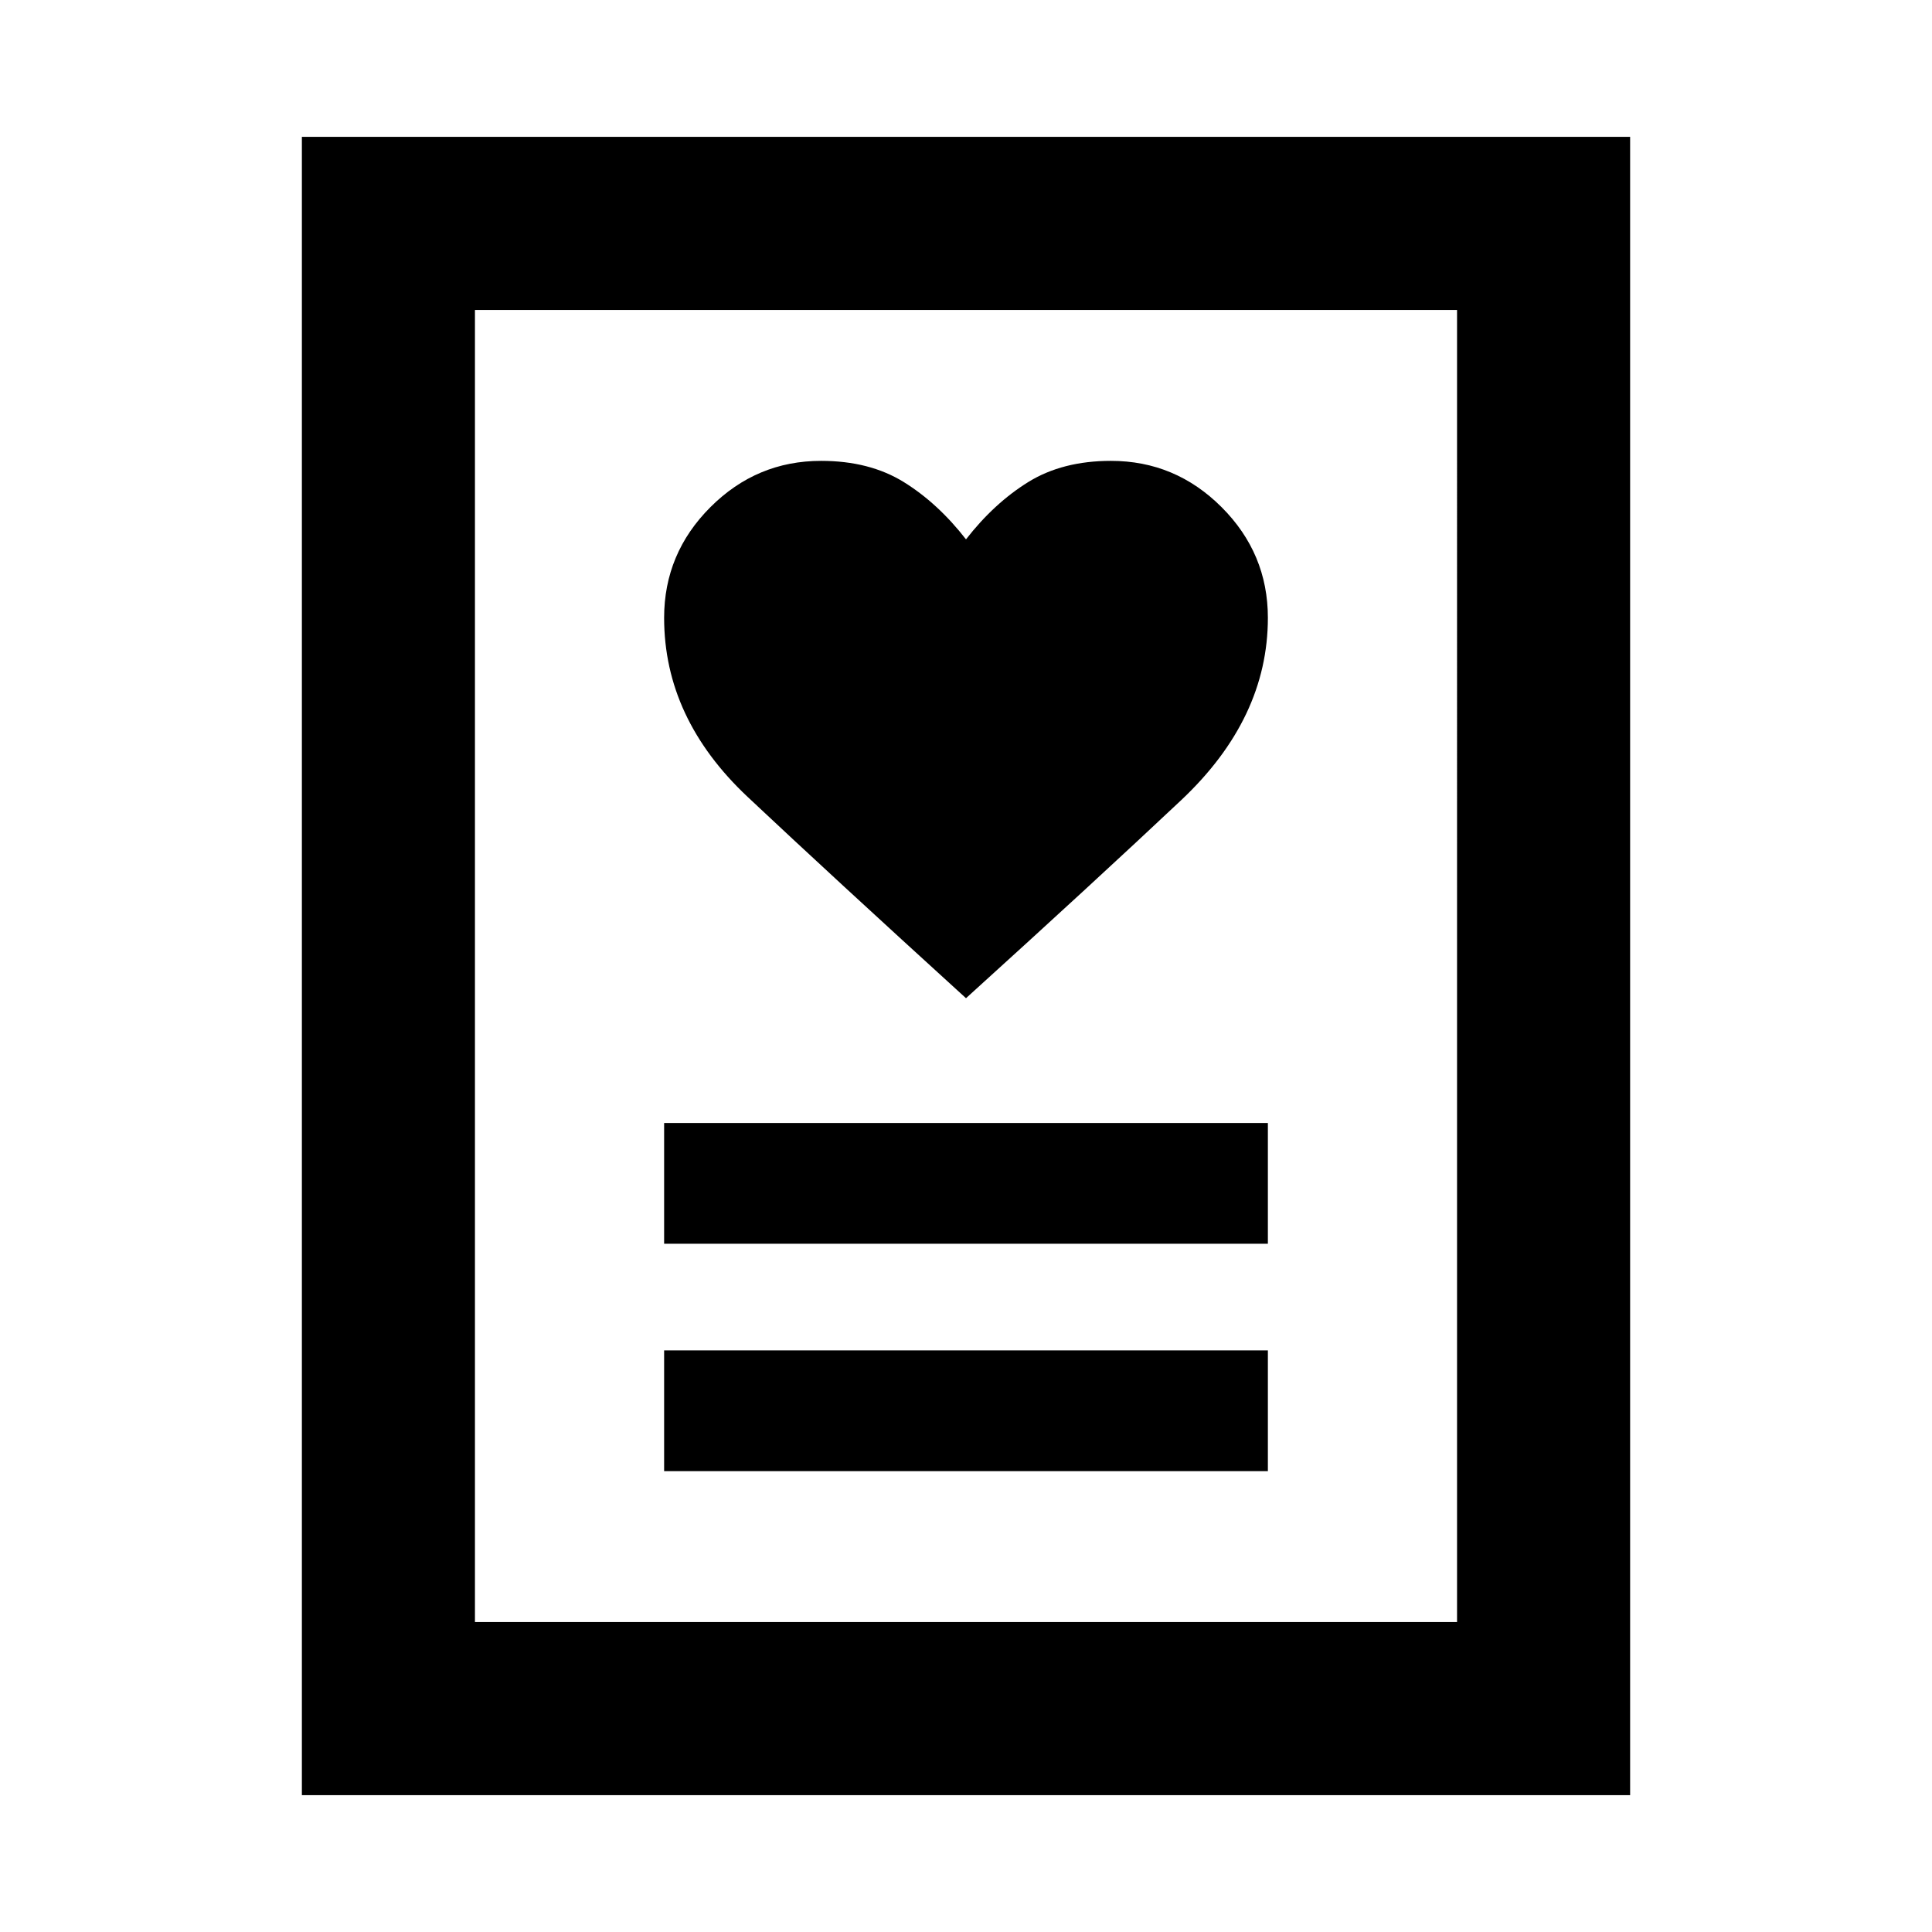 <svg xmlns="http://www.w3.org/2000/svg" height="24" width="24"><path d="M8.25 18.275h7.5v-1.5h-7.5Zm0-2.825h7.5v-1.5h-7.5ZM12 12.4q1.6-1.45 2.675-2.462 1.075-1.013 1.075-2.263 0-.8-.575-1.375T13.8 5.725q-.6 0-1.025.262-.425.263-.775.713-.35-.45-.775-.713-.425-.262-1.025-.262-.8 0-1.375.575T8.25 7.675q0 1.25 1.038 2.225 1.037.975 2.712 2.5Zm-8.25 9.9V1.7h16.5v20.6Zm2.15-2.15h12.2V3.85H5.9Zm0 0V3.85v16.3Z"/></svg>